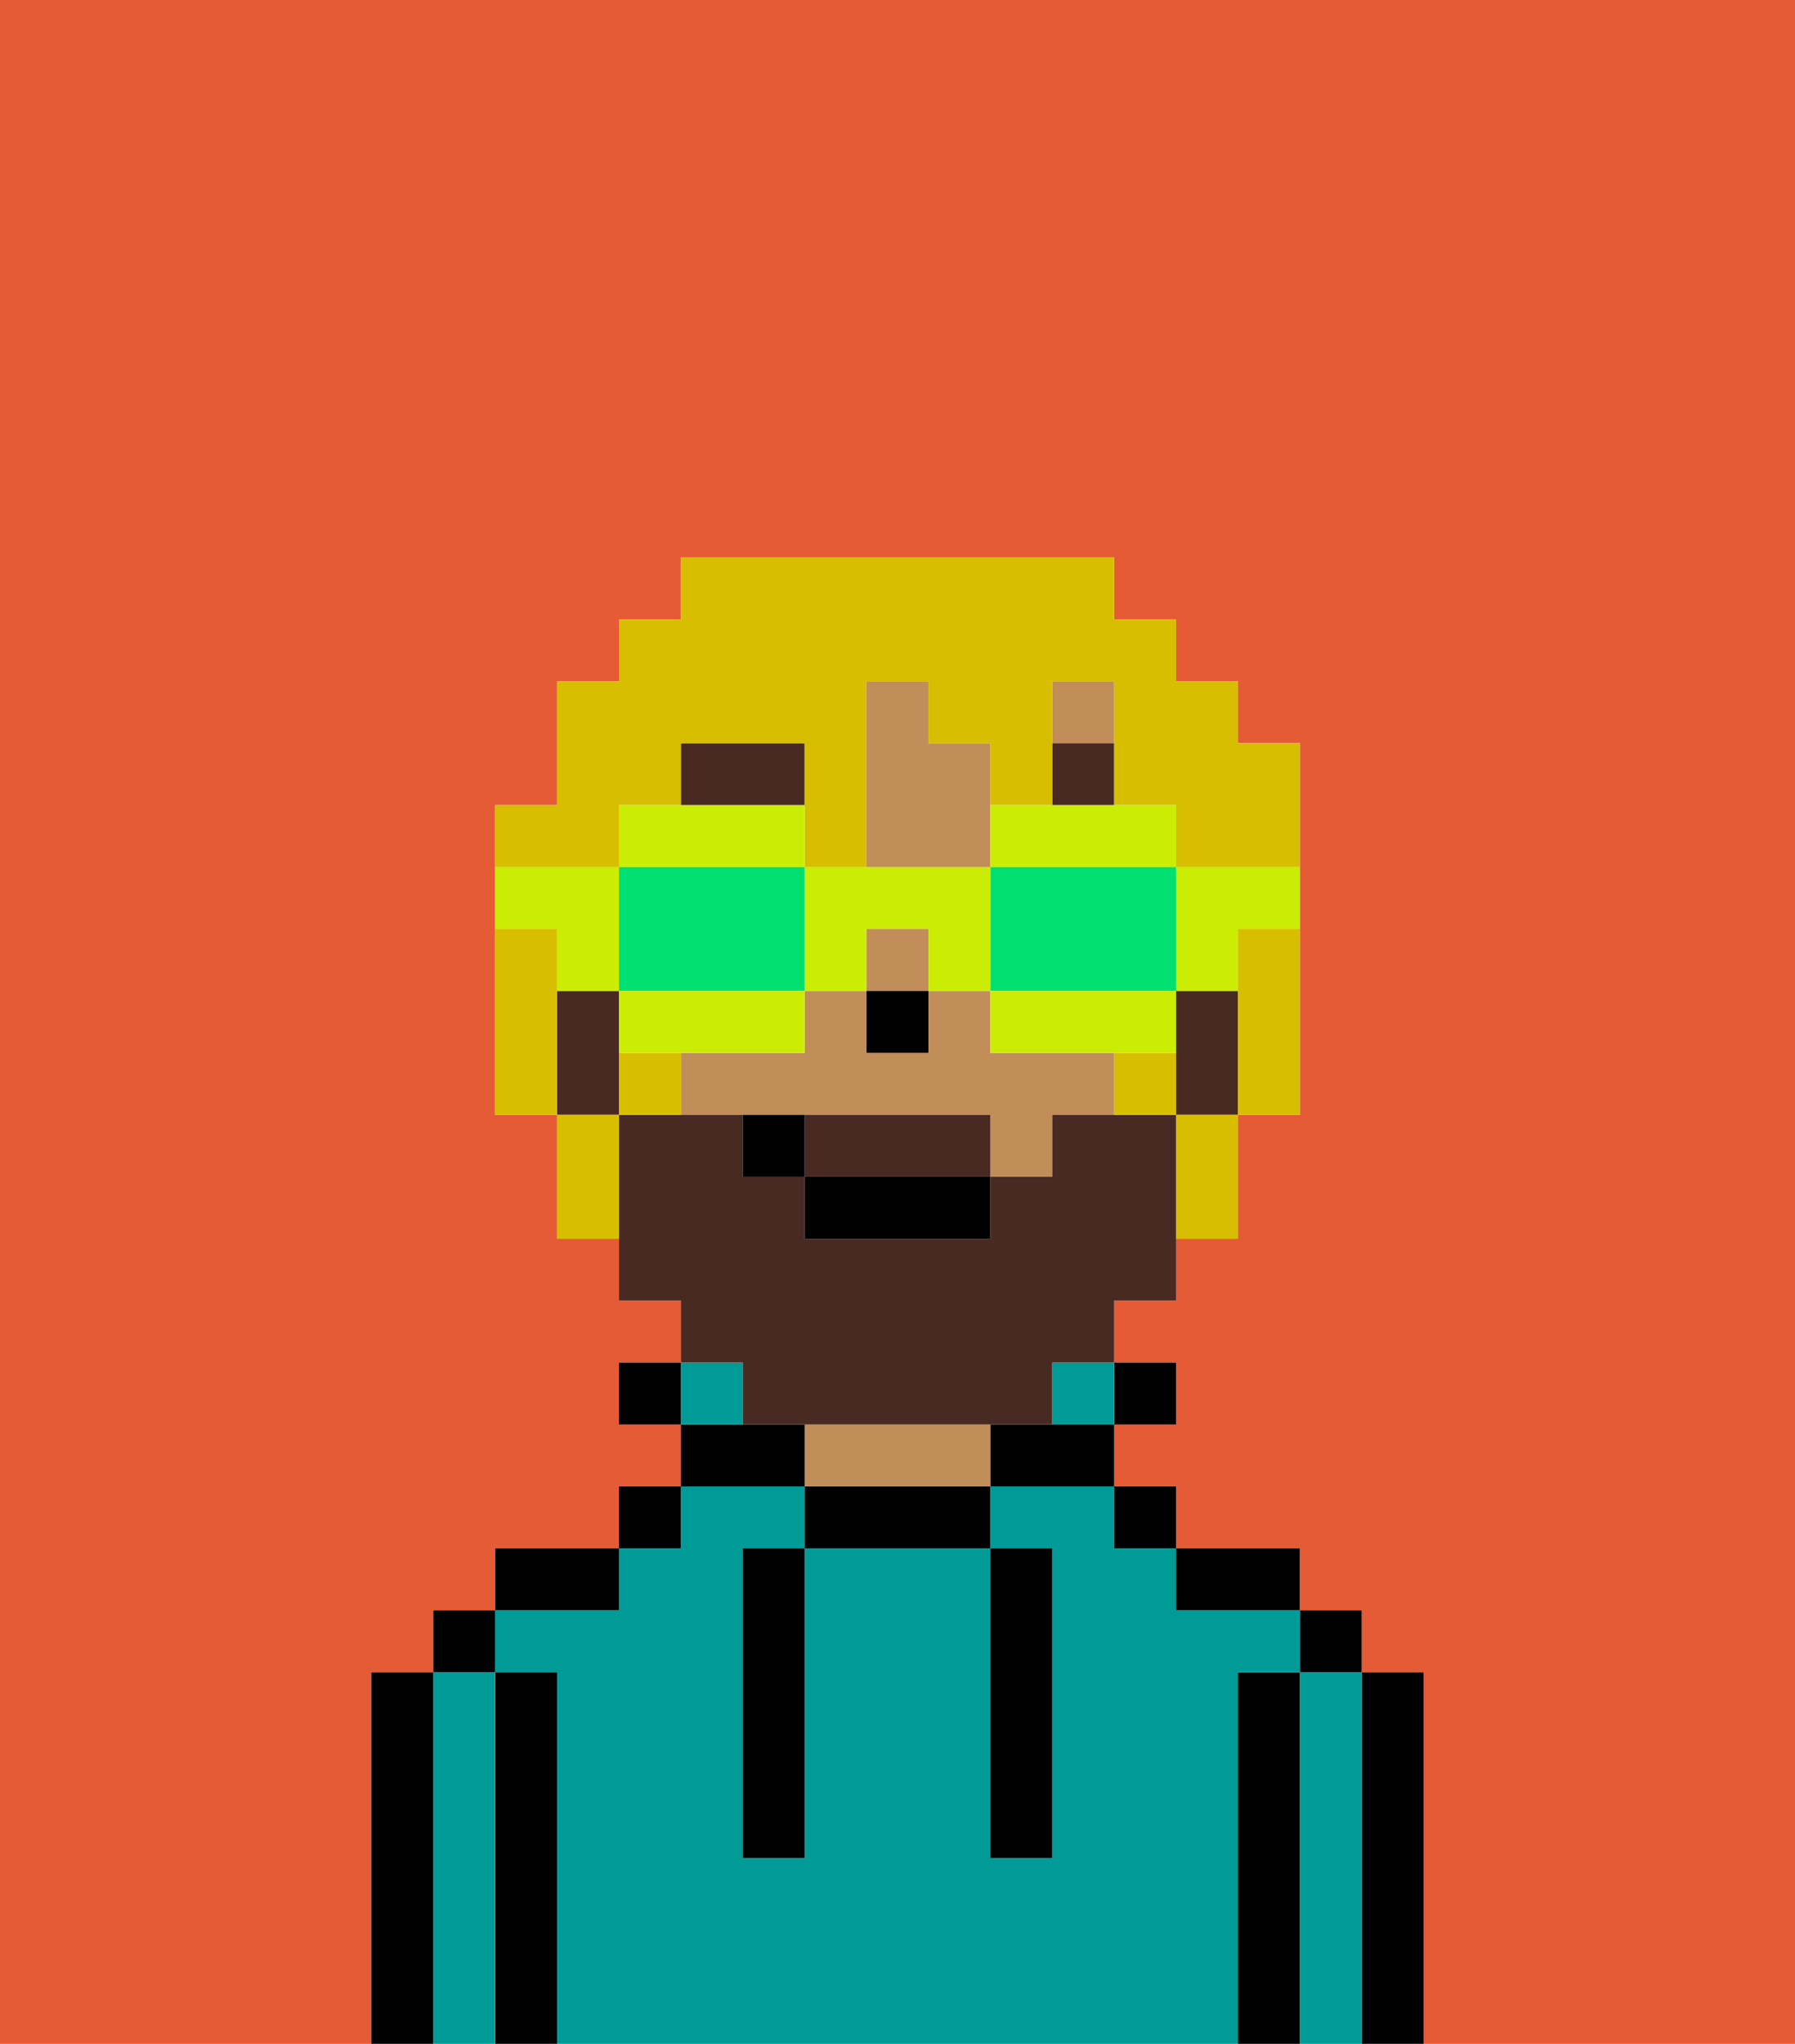 <svg xmlns="http://www.w3.org/2000/svg" viewBox="0 0 29 33"><defs><style>polygon,rect,path{shape-rendering:crispedges;}.qa49-1{fill:#e55b35;}.qa49-2{fill:#000000;}.qa49-3{fill:#009b97;}.qa49-4{fill:#c18d59;}.qa49-5{fill:#492a23;}.qa49-6{fill:#492a23;}.qa49-7{fill:#d8be00;}.qa49-8{fill:#cbed03;}.qa49-9{fill:#00e070;}</style></defs><path class="qa49-1" d="M6,32V27H7V26H8V25h2V24h1V23H10V22h1V21H10V20H9V18H8V13H9V11h1V10h1V9h7v1h1v1h1v1h1v6H20v2H19v1H18v1h1v1H18v1h1v1h2v1h1v1h1v6h6V0H0V33H6Z"/><path class="qa49-2" d="M23,27H22v6h1V27Z"/><path class="qa49-3" d="M22,27H21v6h1V27Z"/><rect class="qa49-2" x="21" y="26" width="1" height="1"/><path class="qa49-2" d="M21,27H20v6h1V27Z"/><path class="qa49-3" d="M20,27h1V26H19V25H18V24H16v1h1v5H16V25H13v5H12V25h1V24H11v1H10v1H8v1H9v6H20V27Z"/><path class="qa49-2" d="M20,26h1V25H19v1Z"/><rect class="qa49-2" x="18" y="24" width="1" height="1"/><rect class="qa49-2" x="18" y="22" width="1" height="1"/><rect class="qa49-3" x="17" y="22" width="1" height="1"/><path class="qa49-2" d="M16,23v1h2V23H16Z"/><path class="qa49-2" d="M13,24v1h3V24H13Z"/><path class="qa49-4" d="M15,23H13v1h3V23Z"/><path class="qa49-2" d="M13,23H11v1h2Z"/><path class="qa49-3" d="M12,22H11v1h1Z"/><rect class="qa49-2" x="10" y="24" width="1" height="1"/><rect class="qa49-2" x="10" y="22" width="1" height="1"/><path class="qa49-2" d="M10,25H8v1h2Z"/><path class="qa49-2" d="M9,27H8v6H9V27Z"/><path class="qa49-3" d="M8,27H7v6H8V27Z"/><rect class="qa49-2" x="7" y="26" width="1" height="1"/><path class="qa49-2" d="M7,27H6v6H7V27Z"/><path class="qa49-2" d="M12,26v4h1V25H12Z"/><path class="qa49-2" d="M16,30h1V25H16v5Z"/><path class="qa49-4" d="M16,13V12H15V11H14v3h2Z"/><rect class="qa49-4" x="17" y="11" width="1" height="1"/><path class="qa49-4" d="M17,17H16V16H15v1H14V16H13v1H11v1h5v1h1V18h1V17Z"/><rect class="qa49-4" x="14" y="15" width="1" height="1"/><rect class="qa49-2" x="14" y="16" width="1" height="1"/><path class="qa49-5" d="M13,12H11v1h2Z"/><rect class="qa49-5" x="17" y="12" width="1" height="1"/><path class="qa49-6" d="M15,18H13v1h3V18Z"/><path class="qa49-6" d="M19,16v2h1V16Z"/><path class="qa49-6" d="M12,23h5V22h1V21h1V18H17v1H16v1H13V19H12V18H10v3h1v1h1Z"/><path class="qa49-6" d="M10,17V16H9v2h1Z"/><rect class="qa49-2" x="13" y="19" width="3" height="1"/><path class="qa49-2" d="M12,18v1h1V18Z"/><path class="qa49-7" d="M9,15H8v3H9V15Z"/><path class="qa49-7" d="M20,16v2h1V15H20Z"/><path class="qa49-7" d="M10,13h1V12h2v2h1V11h1v1h1v1h1V11h1v2h1v1h2V12H20V11H19V10H18V9H11v1H10v1H9v2H8v1h2Z"/><path class="qa49-7" d="M18,17v1h1V17Z"/><path class="qa49-7" d="M10,17v1h1V17Z"/><path class="qa49-7" d="M19,19v1h1V18H19Z"/><path class="qa49-7" d="M9,18v2h1V18Z"/><path class="qa49-8" d="M19,16h1V15h1V14H19Z"/><path class="qa49-8" d="M17,14h2V13H16v1Z"/><path class="qa49-9" d="M16,14v2h3V14H16Z"/><path class="qa49-8" d="M16,16v1h3V16H16Z"/><path class="qa49-8" d="M14,16V15h1v1h1V14H13v2Z"/><path class="qa49-8" d="M13,14V13H10v1h3Z"/><path class="qa49-9" d="M13,16V14H10v2h3Z"/><path class="qa49-8" d="M12,17h1V16H10v1h2Z"/><path class="qa49-8" d="M9,16h1V14H8v1H9Z"/></svg>
